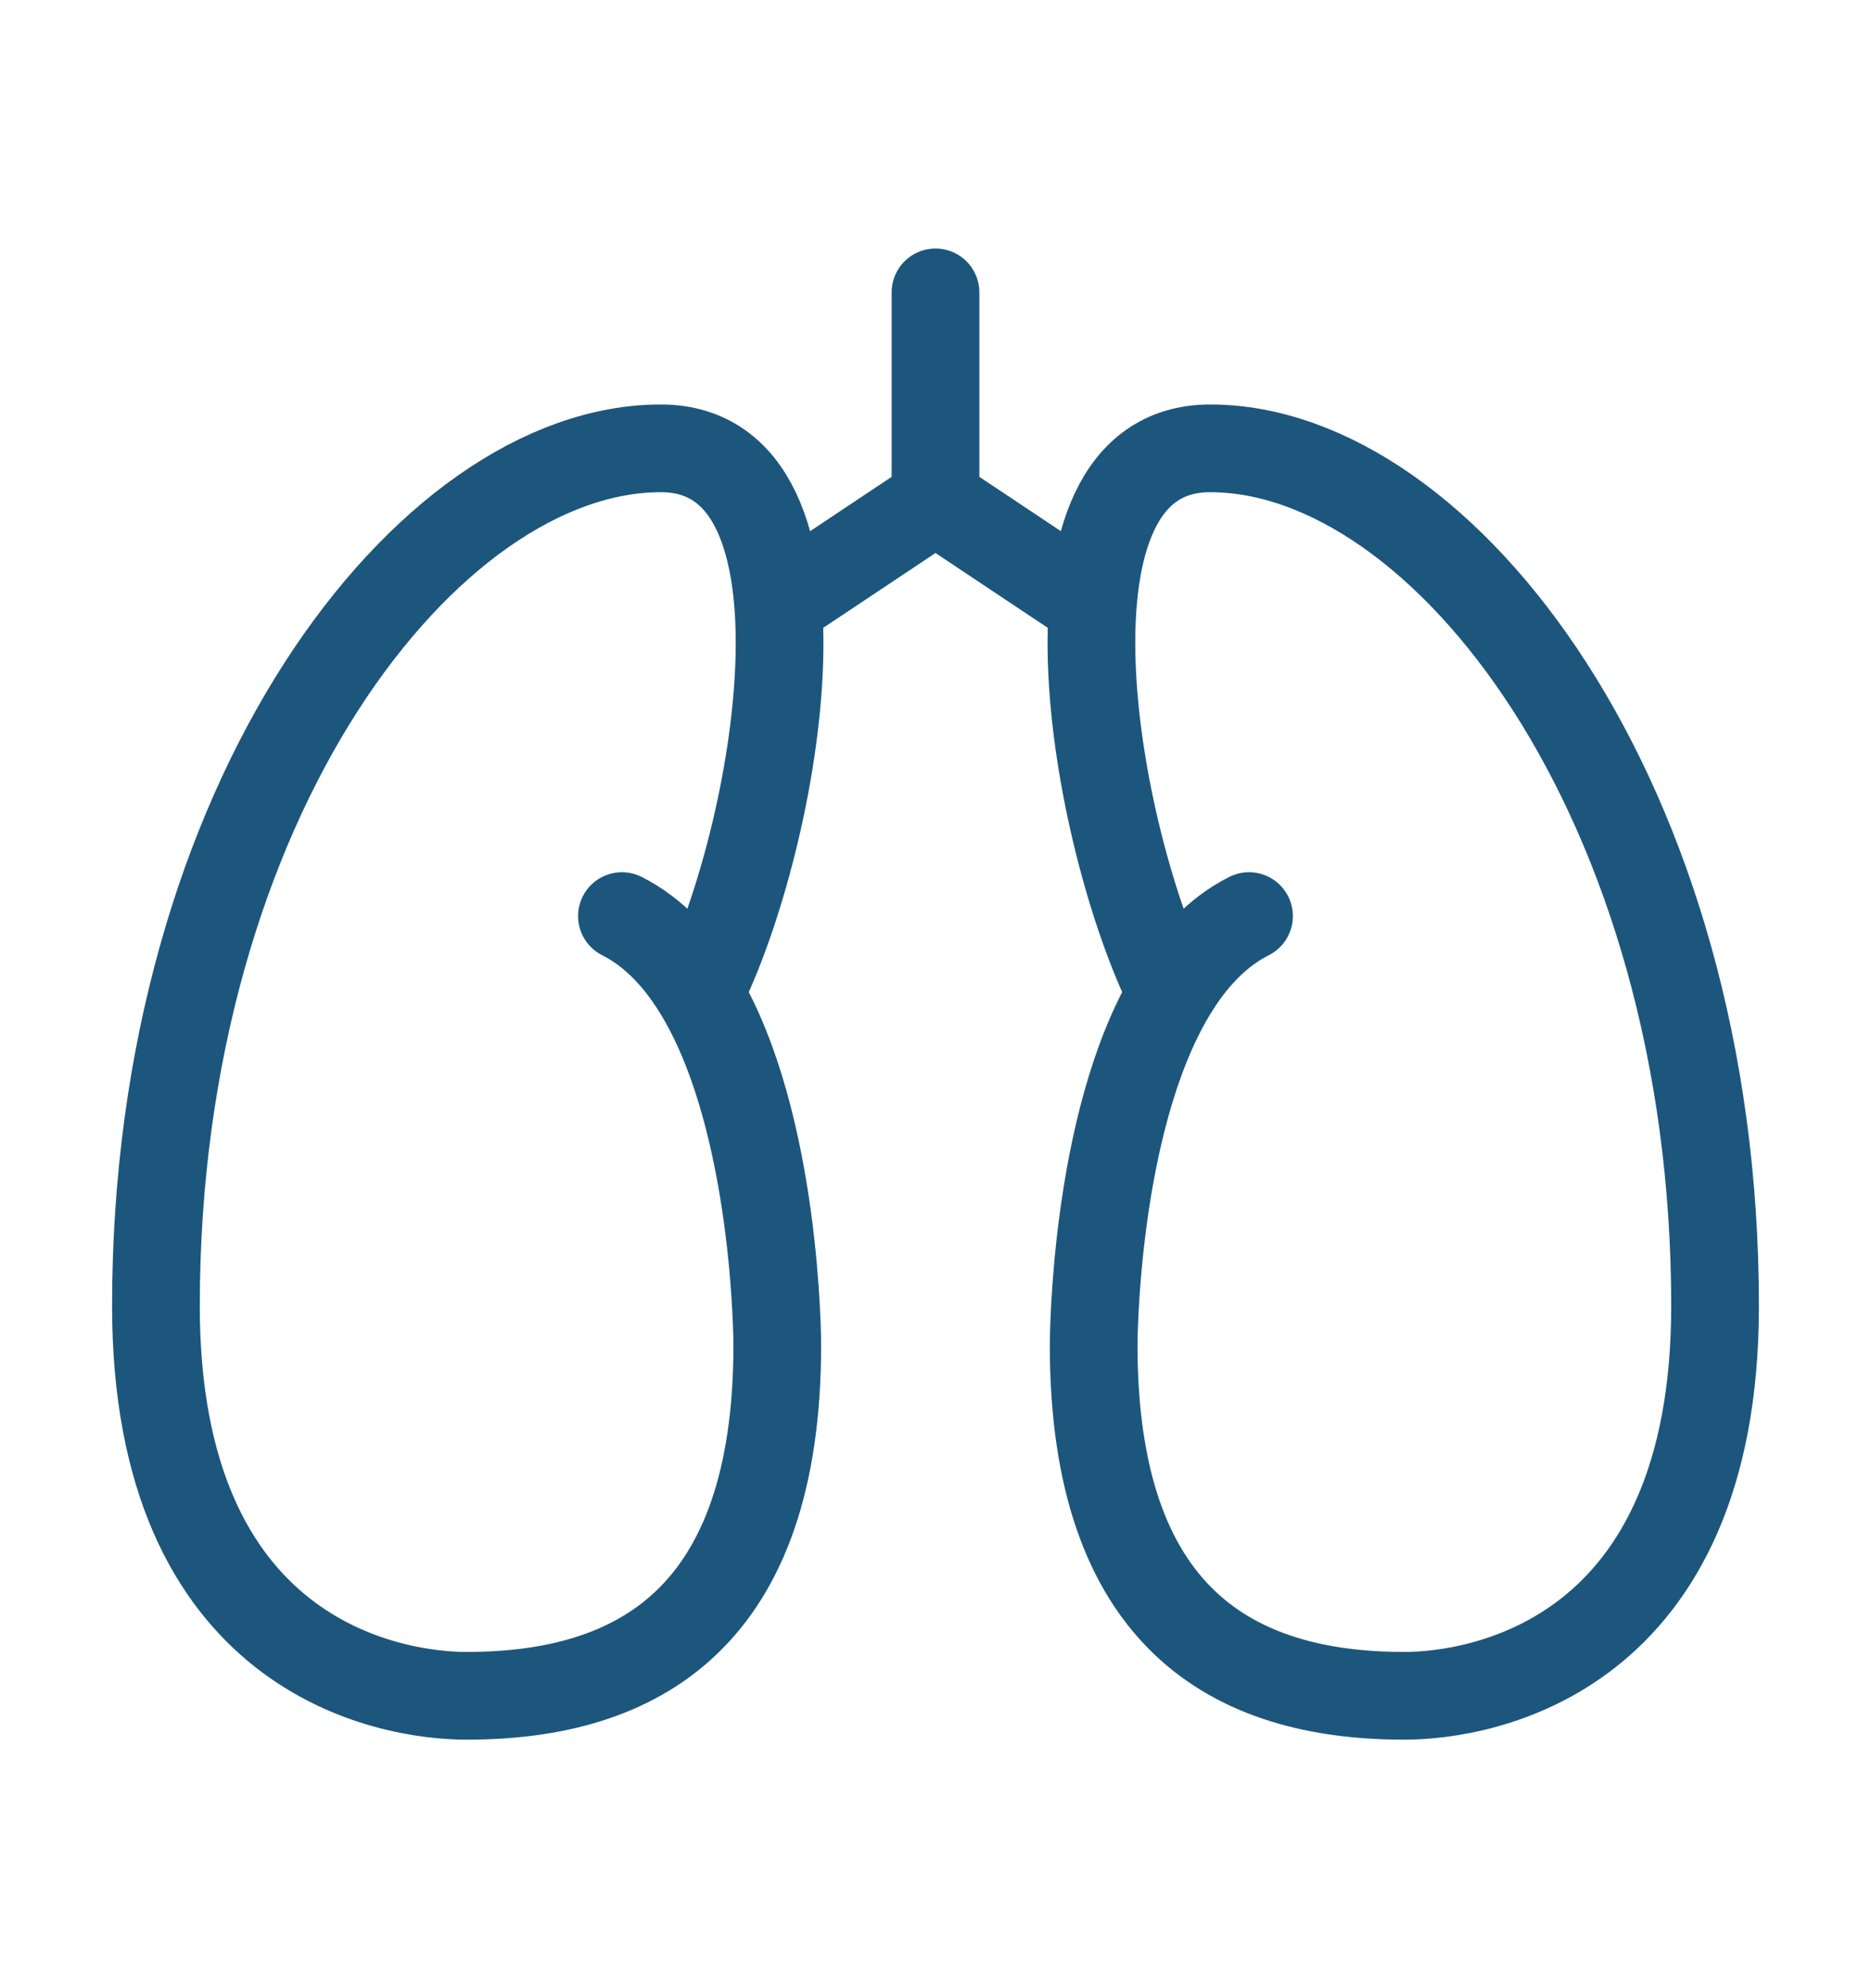 <svg width="32" height="34" viewBox="0 0 32 34" fill="none" xmlns="http://www.w3.org/2000/svg">
<path d="M10.637 15.666C11.185 15.942 11.62 16.415 11.965 16.994M11.965 16.994C13.294 19.22 13.294 23 13.294 23C13.294 27.666 10.915 29 7.98 29C6.652 29 2.667 28.333 2.667 22.333C2.667 13.666 7.316 7.667 11.301 7.667C14.489 7.667 13.296 14.333 11.965 16.994Z" stroke="#1C567D" stroke-width="1.5" stroke-linecap="round" stroke-linejoin="round"/>
<path d="M21.362 15.666C20.814 15.942 20.379 16.415 20.034 16.994M20.034 16.994C18.705 19.22 18.705 23 18.705 23C18.705 27.666 21.084 29 24.019 29C25.348 29 29.333 28.333 29.333 22.333C29.333 13.666 24.683 7.667 20.698 7.667C17.509 7.667 18.707 14.333 20.034 16.994Z" stroke="#1C567D" stroke-width="1.5" stroke-linecap="round" stroke-linejoin="round"/>
<path d="M18.667 10.333L16 8.556M16 8.556L13.333 10.333M16 8.556V5" stroke="#1C567D" stroke-width="1.5" stroke-linecap="round"/>
</svg>
